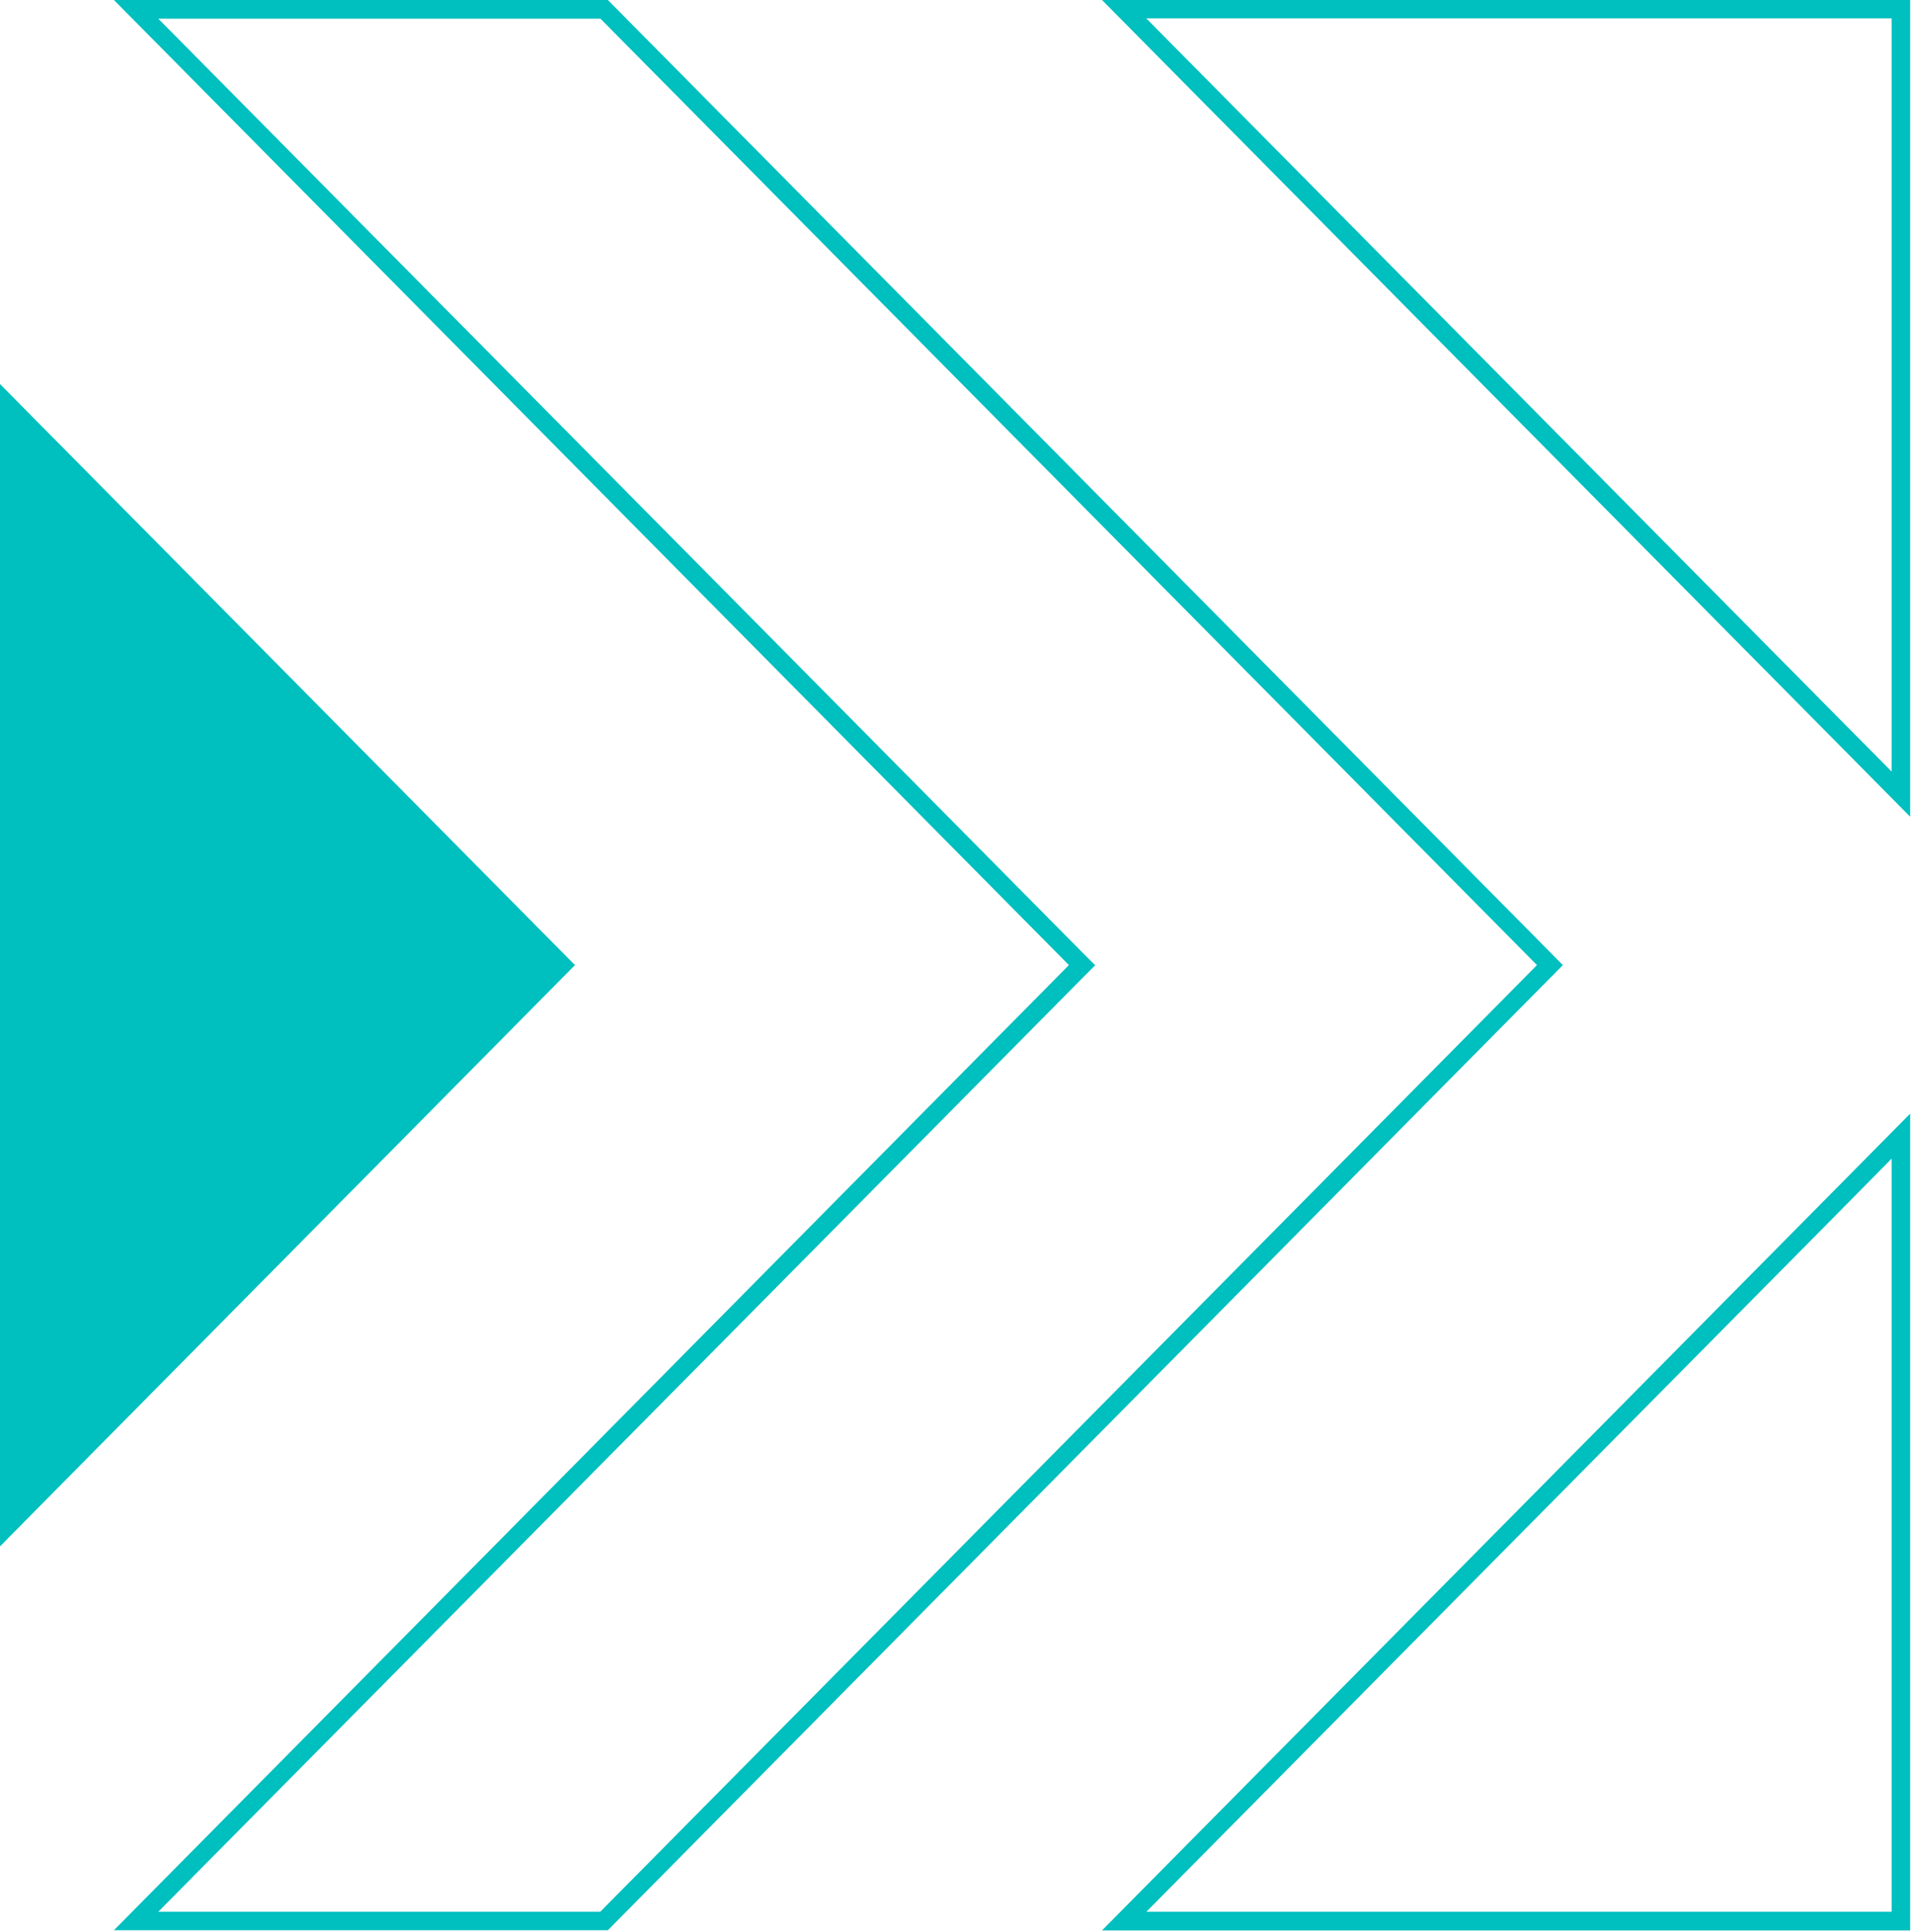 <svg width="207" height="209" viewBox="0 0 207 209" fill="none" xmlns="http://www.w3.org/2000/svg">
<path d="M62.214 104.397L6.10352e-05 167.271V41.543L62.214 104.397Z" fill="#00BFBF"/>
<path d="M64.955 2.001L166.311 104.397L64.955 206.793H17.129L91.51 131.672L117.104 105.818L118.505 104.417L117.104 103.016L91.51 77.162L17.129 2.021H64.955M65.776 0H12.327L90.069 78.543L115.663 104.397L90.069 130.251L12.327 208.794H65.776L169.112 104.397L65.776 0Z" fill="#00BFBF"/>
<path d="M204.692 2.001V83.466L198.408 77.122L124.028 1.981H204.692M206.693 0H119.245L196.988 78.543L206.693 88.348V0Z" fill="#00BFBF"/>
<path d="M204.692 125.328V206.793H124.048L198.428 131.672L204.692 125.328ZM206.693 120.466L196.988 130.271L119.245 208.814H206.693V120.466Z" fill="#00BFBF"/>
</svg>

